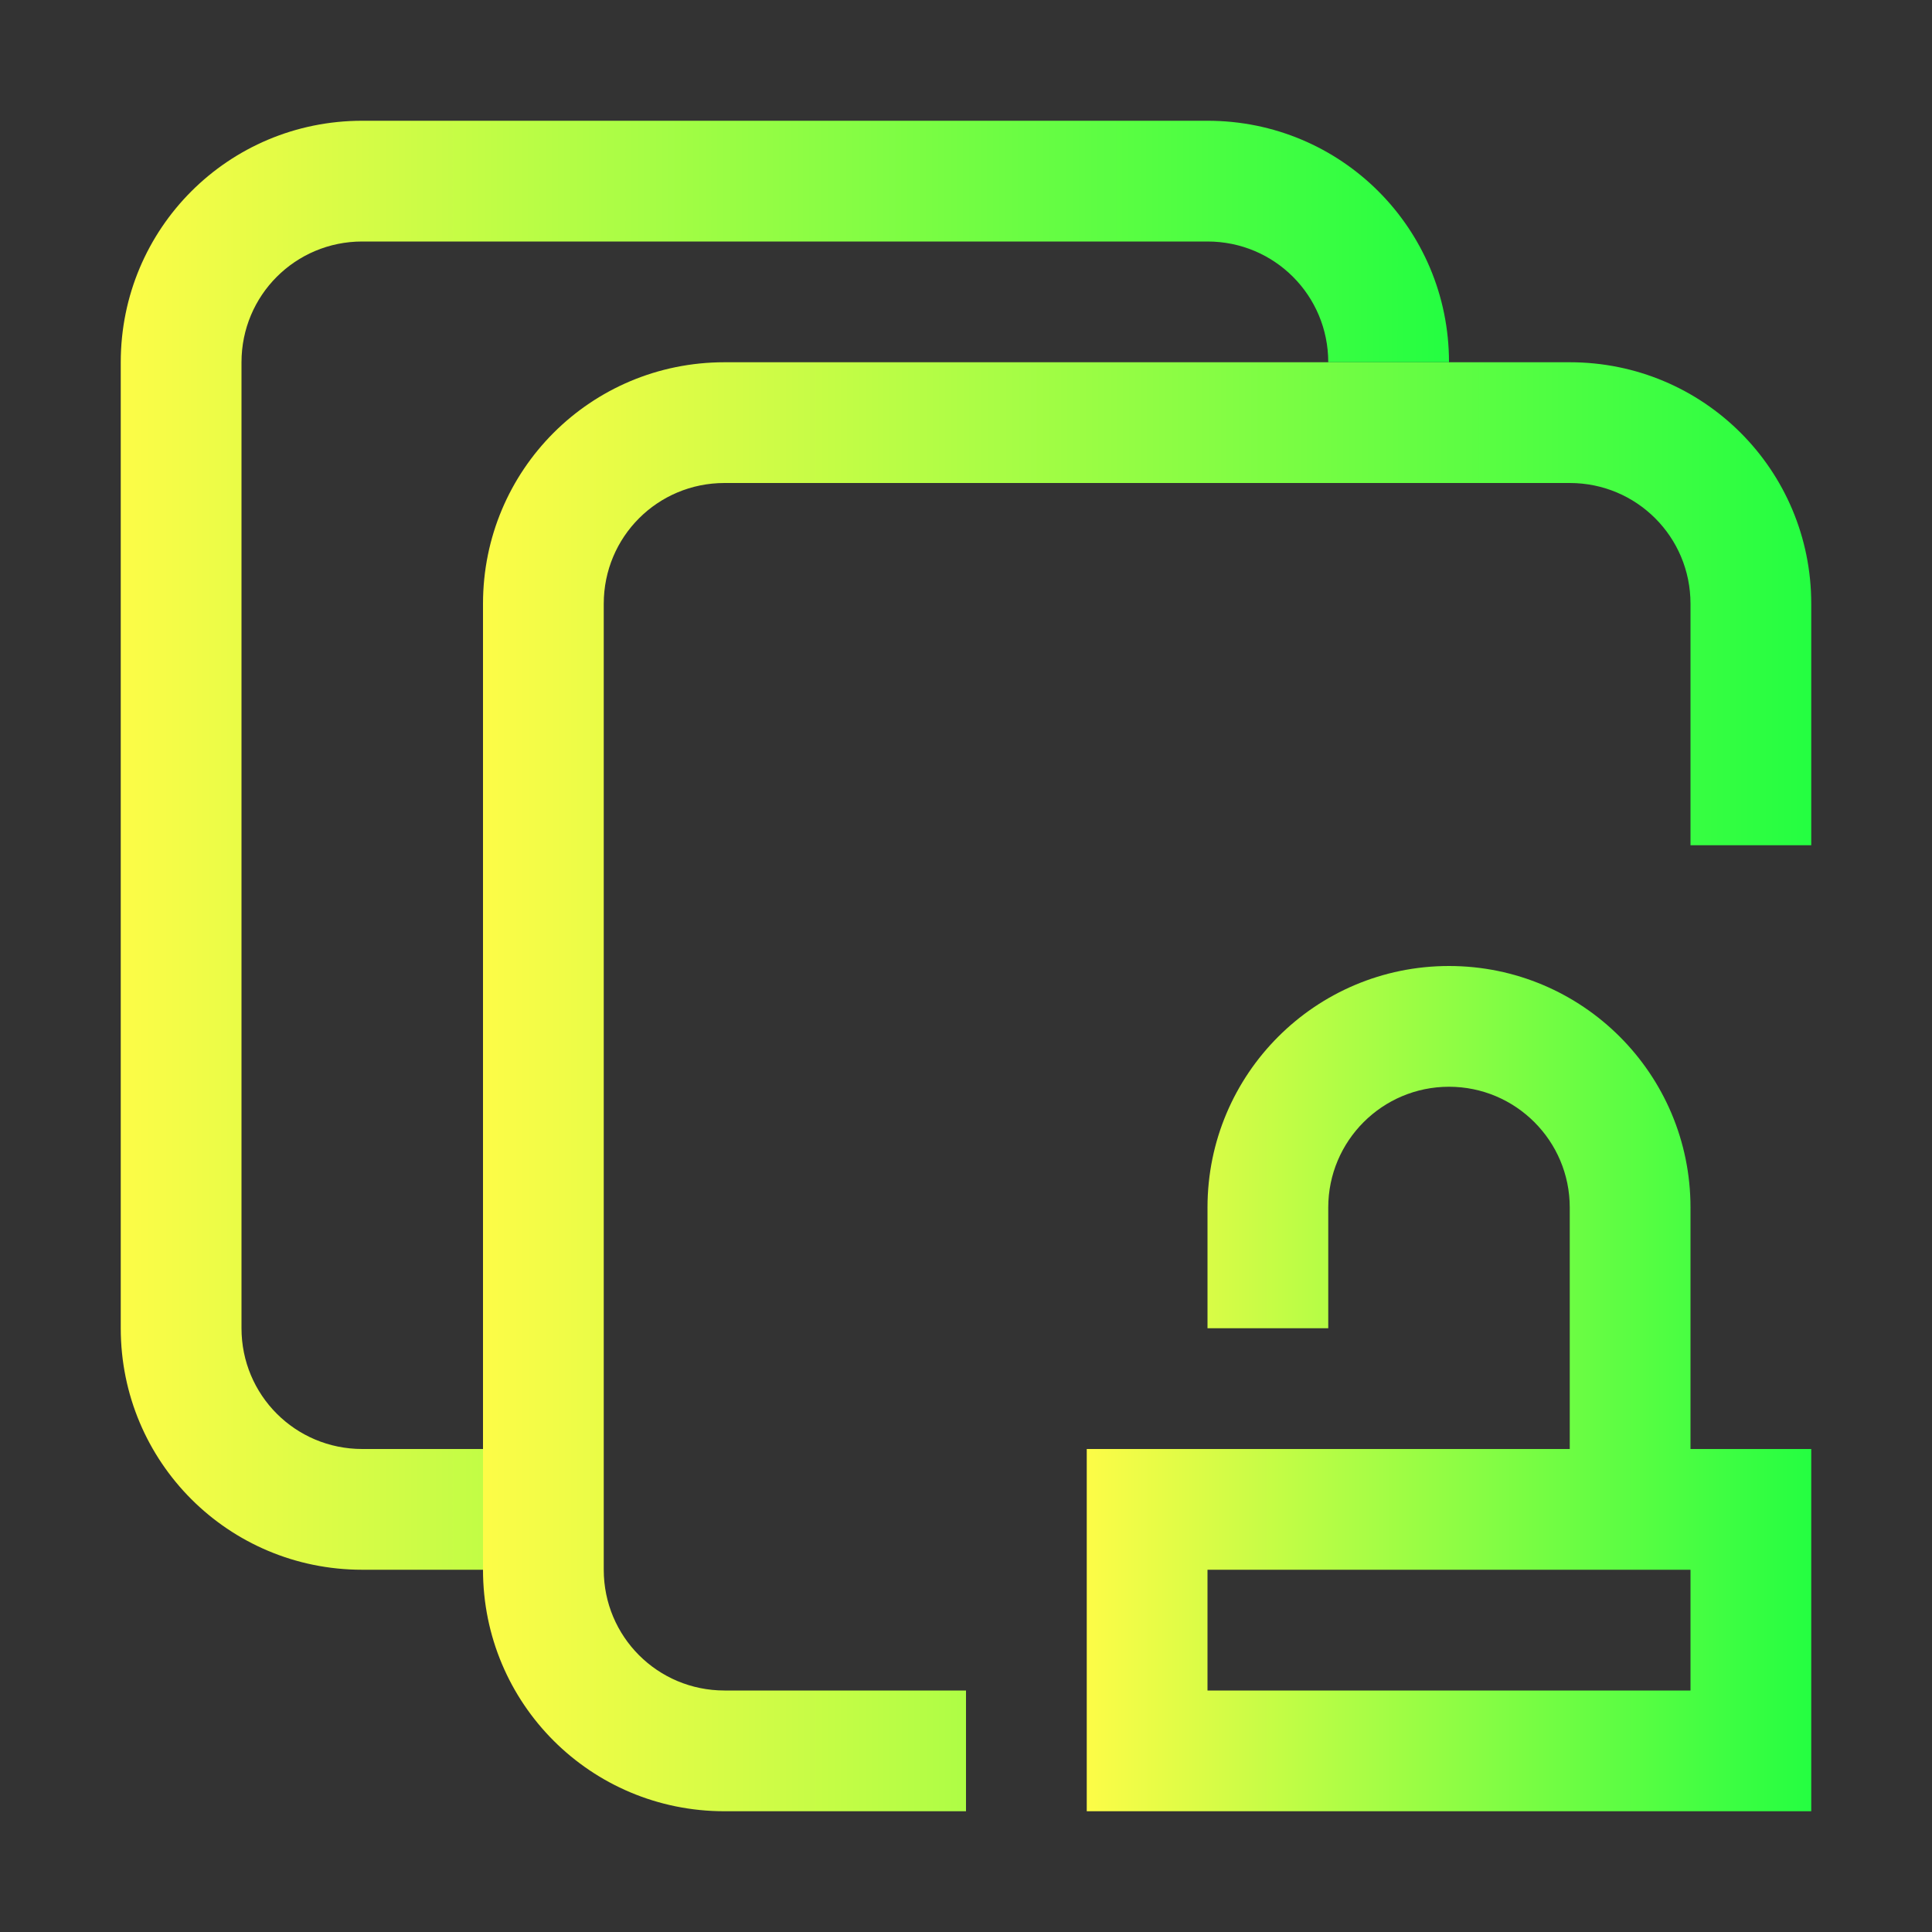 <svg width="16" height="16" viewBox="0 0 16 16" fill="none" xmlns="http://www.w3.org/2000/svg">
<rect x="0" y="0" width="16" height="16" fill="#333333" stroke="none"/>
<path d="M12 8C10.895 8 10 8.895 10 10V11H11V10C11 9.448 11.448 9 12 9C12.552 9 13 9.448 13 10V12H9V15H15V12H14V10C14 8.895 13.105 8 12 8ZM10 13H14V14H10V13Z" fill="url(#paint0_linear_10_9521)"/>
<path d="M6 3C4.892 3 4 3.892 4 5V13C4 14.108 4.892 15 6 15H8V14H6C5.446 14 5 13.554 5 13V5C5 4.446 5.446 4 6 4H13C13.554 4 14 4.446 14 5V7H15V5C15 3.892 14.108 3 13 3H6Z" fill="url(#paint1_linear_10_9521)"/>
<path d="M3 1C1.892 1 1 1.892 1 3V11C1 12.108 1.892 13 3 13H4V12H3C2.446 12 2 11.554 2 11V3C2 2.446 2.446 2 3 2H10C10.554 2 11 2.446 11 3H12C12 1.892 11.108 1 10 1H3Z" fill="url(#paint2_linear_10_9521)"/>
<defs>
<linearGradient id="paint0_linear_10_9521" x1="9" y1="11.5" x2="15" y2="11.5" gradientUnits="userSpaceOnUse">
<stop stop-color="#FDFC47"/>
<stop offset="1" stop-color="#24FE41"/>
</linearGradient>
<linearGradient id="paint1_linear_10_9521" x1="4" y1="9" x2="15" y2="9" gradientUnits="userSpaceOnUse">
<stop stop-color="#FDFC47"/>
<stop offset="1" stop-color="#24FE41"/>
</linearGradient>
<linearGradient id="paint2_linear_10_9521" x1="1" y1="7" x2="12" y2="7" gradientUnits="userSpaceOnUse">
<stop stop-color="#FDFC47"/>
<stop offset="1" stop-color="#24FE41"/>
</linearGradient>
</defs>
</svg>
